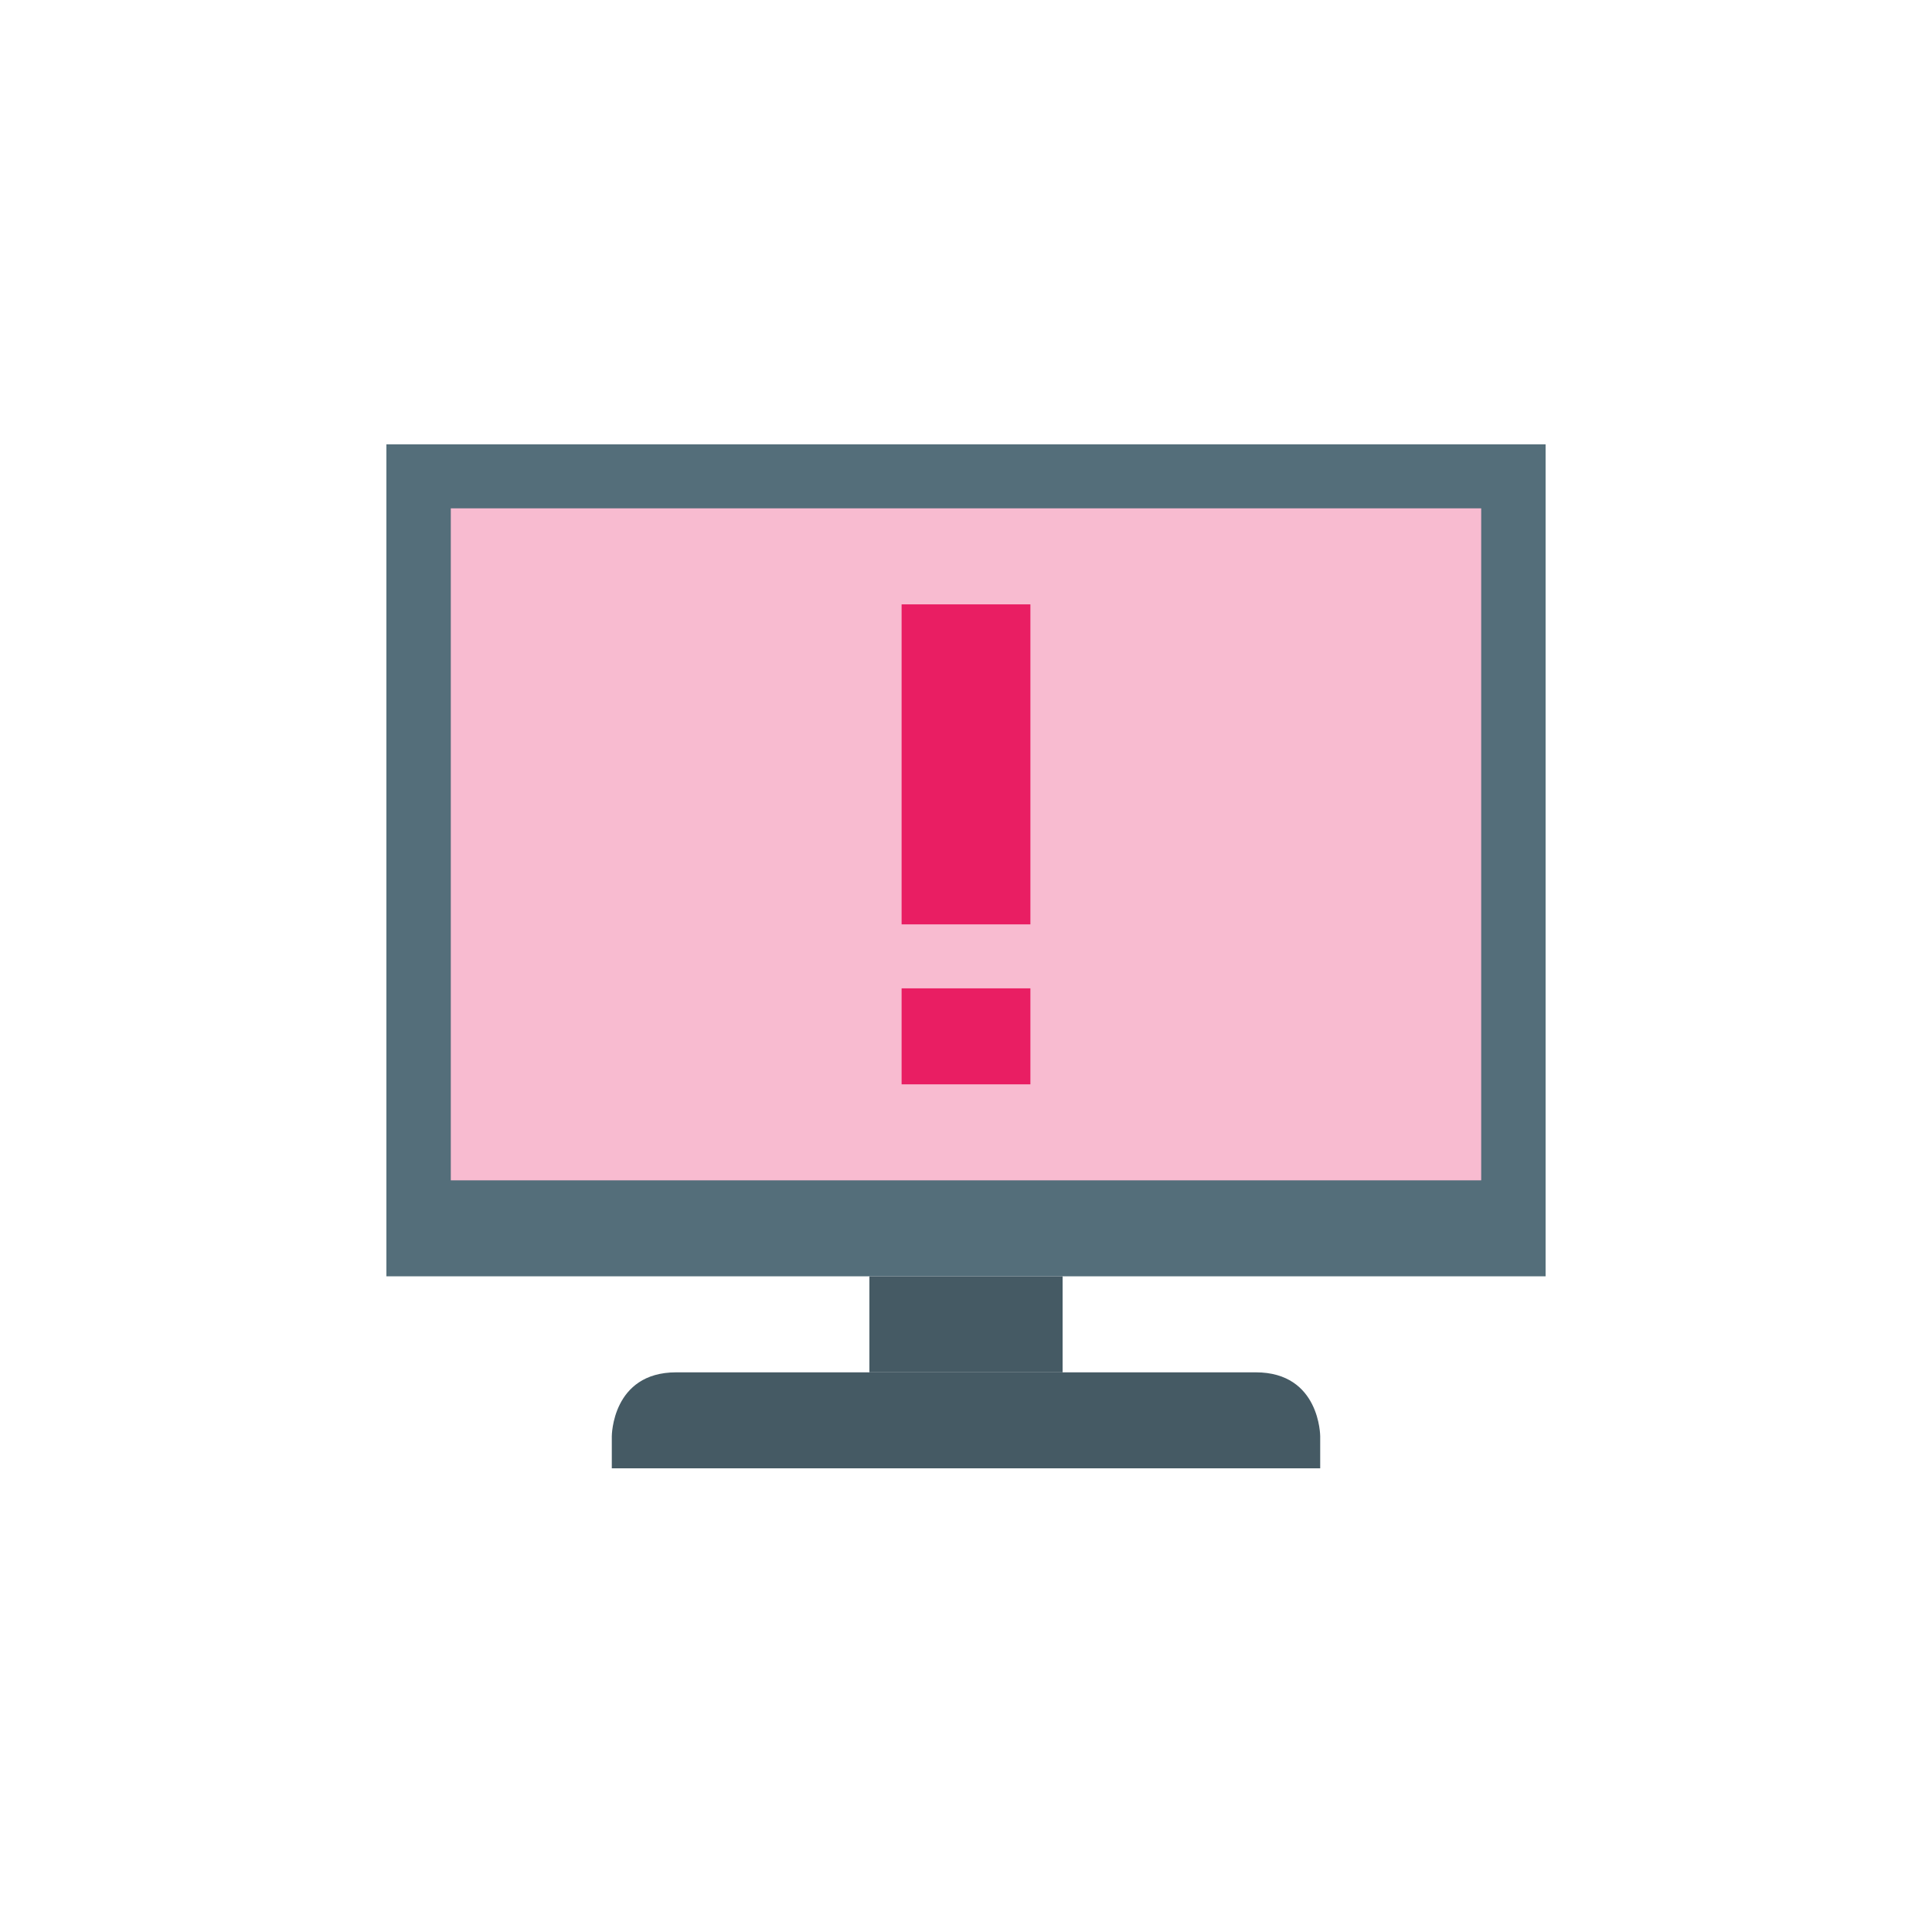 <svg width="60" height="60" viewBox="0 0 60 60" fill="none" xmlns="http://www.w3.org/2000/svg">
<rect x="12" y="13.8" width="36" height="25.837" fill="#546E7A"/>
<rect x="14" y="15.787" width="32" height="20.869" fill="#F8BBD0"/>
<rect x="27" y="39.638" width="6" height="2.981" fill="#455A64"/>
<path d="M39 42.619C37 42.619 23 42.619 21 42.619C19 42.619 19 44.606 19 44.606V45.6H41V44.606C41 44.606 41 42.619 39 42.619Z" fill="#455A64"/>
<rect x="28" y="18.769" width="4" height="9.938" fill="#E91E63"/>
<rect x="28" y="30.694" width="4" height="2.981" fill="#E91E63"/>
</svg>
